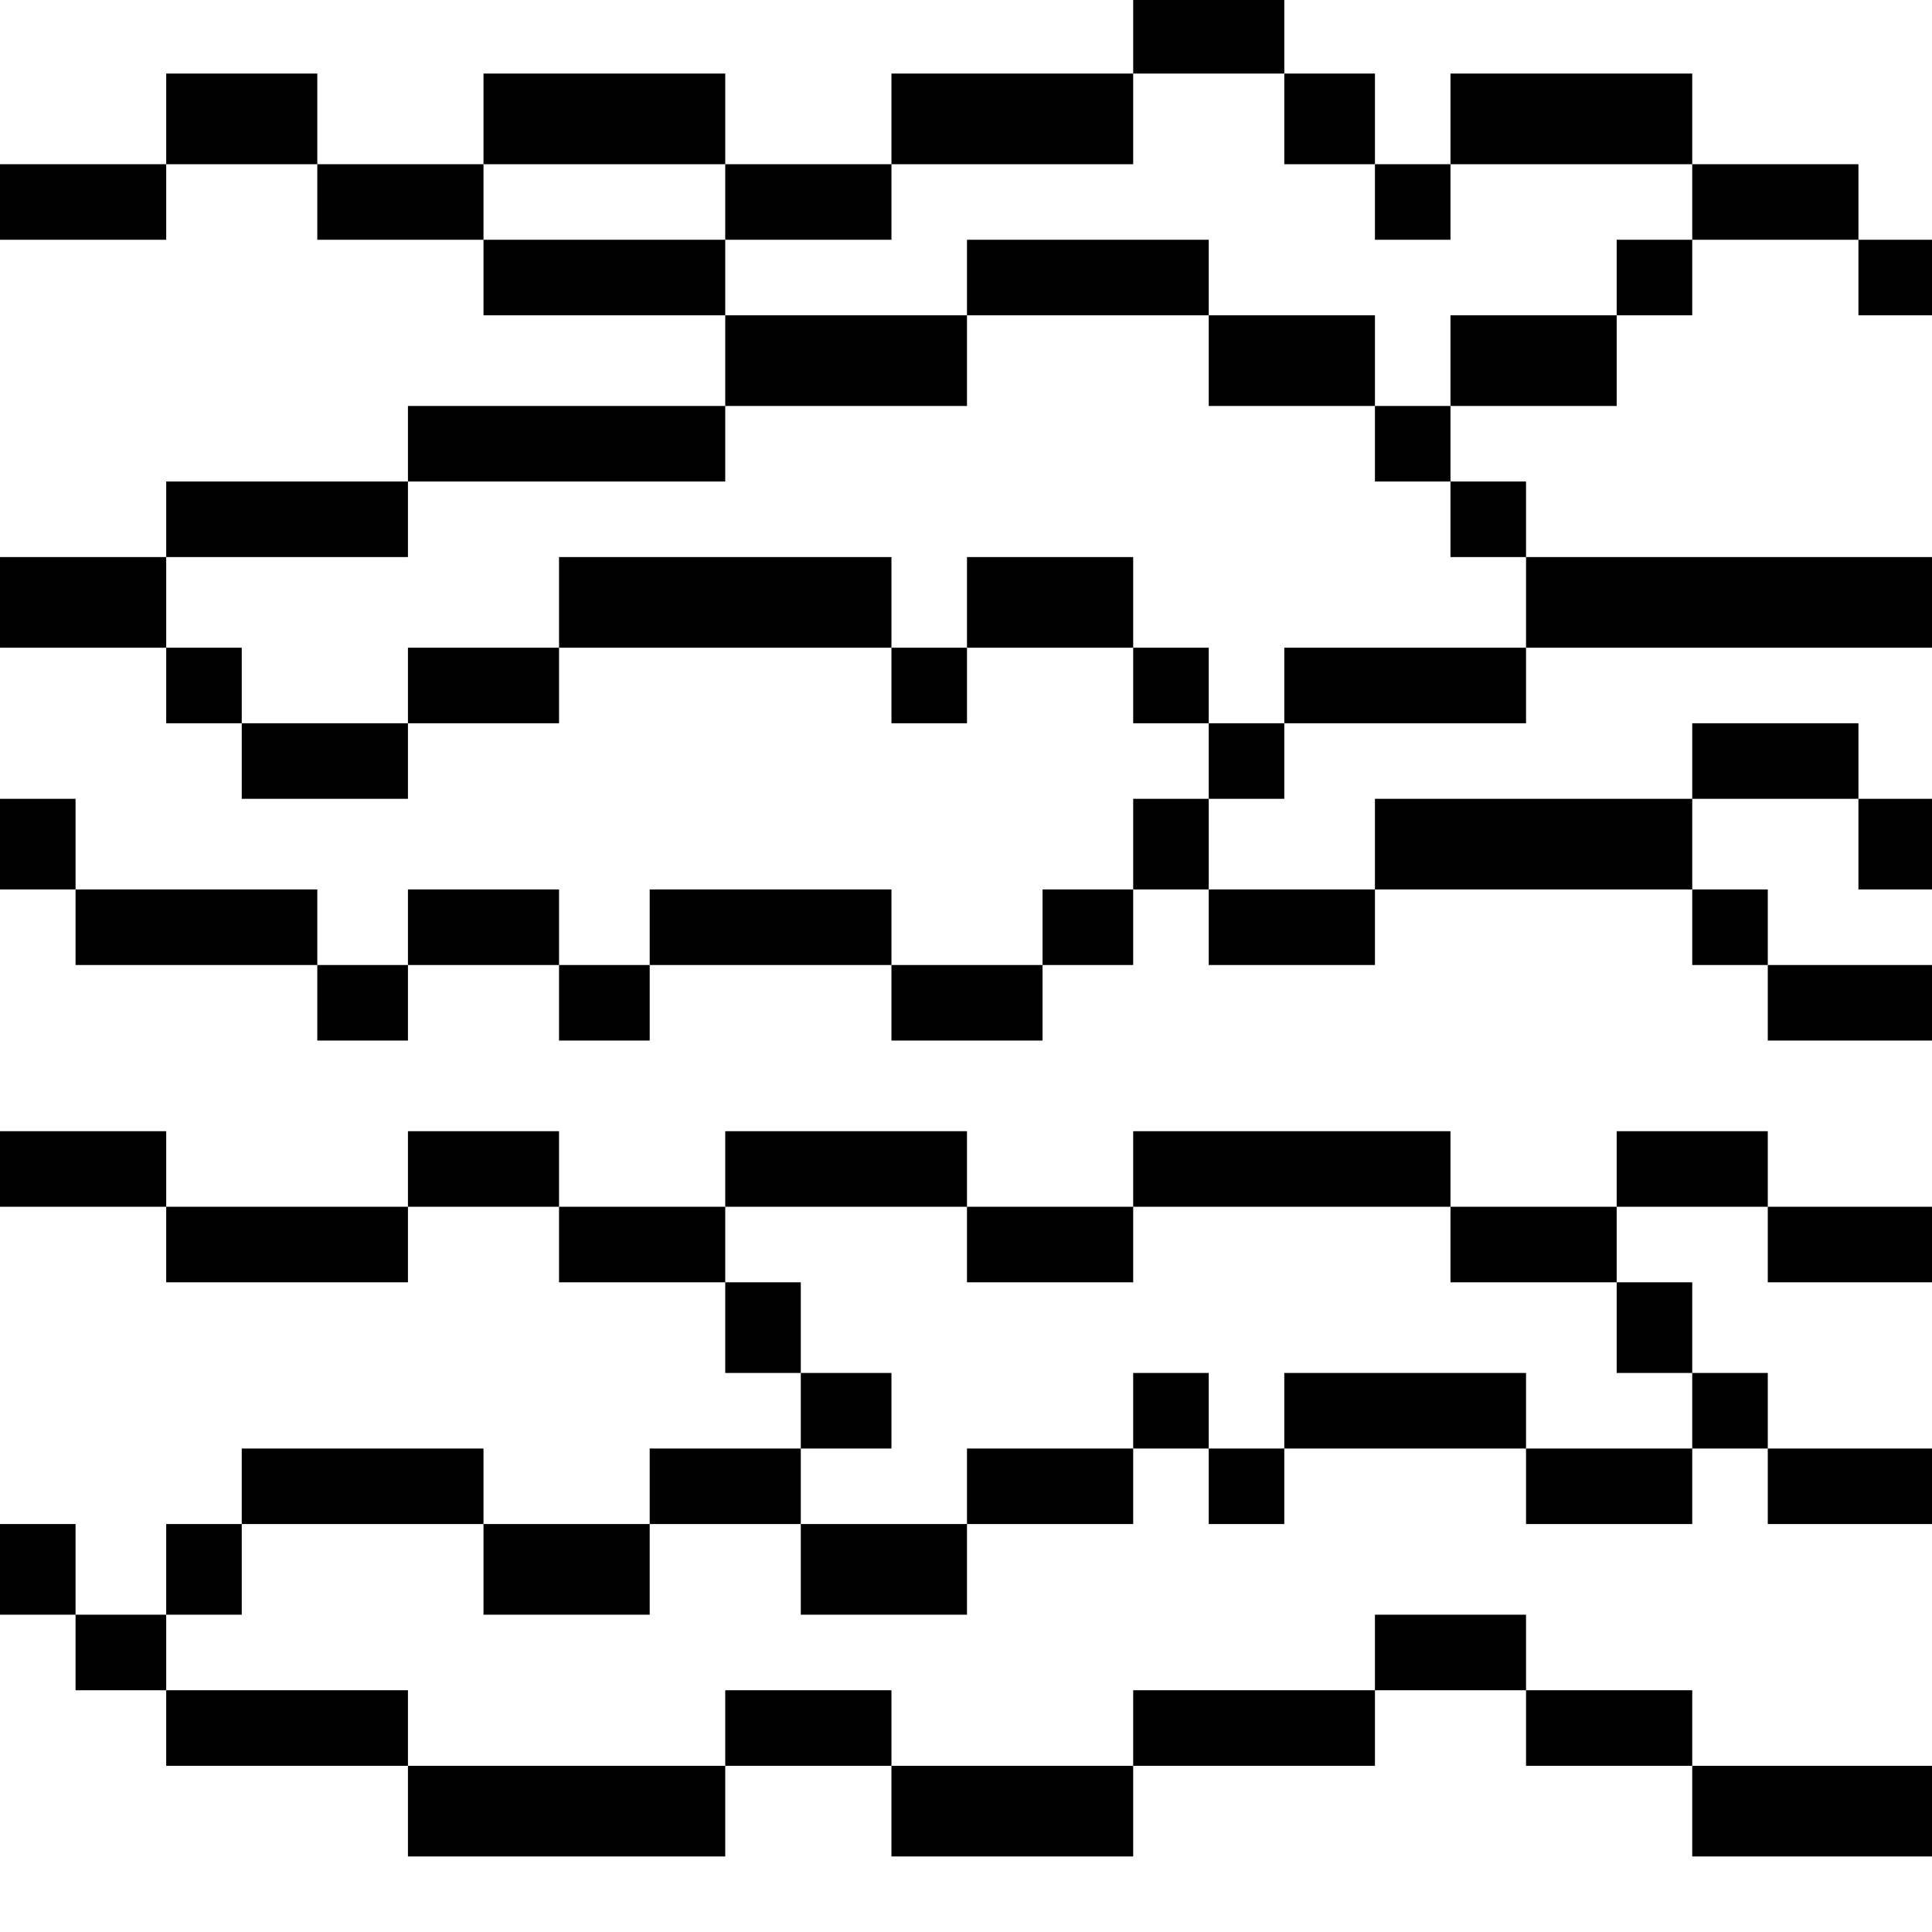 <?xml version="1.0" standalone="no"?>
<!DOCTYPE svg PUBLIC "-//W3C//DTD SVG 20010904//EN"
 "http://www.w3.org/TR/2001/REC-SVG-20010904/DTD/svg10.dtd">
<svg version="1.0" xmlns="http://www.w3.org/2000/svg"
 width="468pt" height="468pt" viewBox="0 0 468 468"
 preserveAspectRatio="xMidYMid meet">
<g transform="translate(0,468) scale(0.366,-0.366)"
fill="#000000" stroke="none">
<path d="M750 1255 l0 -25 -80 0 -80 0 0 -30 0 -30 -55 0 -55 0 0 30 0 30 -80
0 -80 0 0 -30 0 -30 -55 0 -55 0 0 30 0 30 -50 0 -50 0 0 -30 0 -30 -55 0 -55
0 0 -25 0 -25 55 0 55 0 0 25 0 25 50 0 50 0 0 -25 0 -25 55 0 55 0 0 -25 0
-25 80 0 80 0 0 -30 0 -30 -105 0 -105 0 0 -25 0 -25 -80 0 -80 0 0 -25 0 -25
-55 0 -55 0 0 -30 0 -30 55 0 55 0 0 -25 0 -25 25 0 25 0 0 -25 0 -25 55 0 55
0 0 25 0 25 50 0 50 0 0 25 0 25 110 0 110 0 0 -25 0 -25 25 0 25 0 0 25 0 25
55 0 55 0 0 -25 0 -25 25 0 25 0 0 -25 0 -25 -25 0 -25 0 0 -30 0 -30 -30 0
-30 0 0 -25 0 -25 -50 0 -50 0 0 25 0 25 -80 0 -80 0 0 -25 0 -25 -30 0 -30 0
0 25 0 25 -50 0 -50 0 0 -25 0 -25 -30 0 -30 0 0 25 0 25 -80 0 -80 0 0 30 0
30 -25 0 -25 0 0 -30 0 -30 25 0 25 0 0 -25 0 -25 80 0 80 0 0 -25 0 -25 30 0
30 0 0 25 0 25 50 0 50 0 0 -25 0 -25 30 0 30 0 0 25 0 25 80 0 80 0 0 -25 0
-25 50 0 50 0 0 25 0 25 30 0 30 0 0 25 0 25 25 0 25 0 0 -25 0 -25 55 0 55 0
0 25 0 25 105 0 105 0 0 -25 0 -25 25 0 25 0 0 -25 0 -25 55 0 55 0 0 25 0 25
-55 0 -55 0 0 25 0 25 -25 0 -25 0 0 30 0 30 55 0 55 0 0 -30 0 -30 25 0 25 0
0 30 0 30 -25 0 -25 0 0 25 0 25 -55 0 -55 0 0 -25 0 -25 -105 0 -105 0 0 -30
0 -30 -55 0 -55 0 0 30 0 30 25 0 25 0 0 25 0 25 80 0 80 0 0 25 0 25 135 0
135 0 0 30 0 30 -135 0 -135 0 0 25 0 25 -25 0 -25 0 0 25 0 25 55 0 55 0 0
30 0 30 25 0 25 0 0 25 0 25 55 0 55 0 0 -25 0 -25 25 0 25 0 0 25 0 25 -25 0
-25 0 0 25 0 25 -55 0 -55 0 0 30 0 30 -80 0 -80 0 0 -30 0 -30 -25 0 -25 0 0
30 0 30 -30 0 -30 0 0 25 0 25 -50 0 -50 0 0 -25z m100 -55 l0 -30 30 0 30 0
0 -25 0 -25 25 0 25 0 0 25 0 25 80 0 80 0 0 -25 0 -25 -25 0 -25 0 0 -25 0
-25 -55 0 -55 0 0 -30 0 -30 -25 0 -25 0 0 -25 0 -25 25 0 25 0 0 -25 0 -25
25 0 25 0 0 -30 0 -30 -80 0 -80 0 0 -25 0 -25 -25 0 -25 0 0 25 0 25 -25 0
-25 0 0 30 0 30 -55 0 -55 0 0 -30 0 -30 -25 0 -25 0 0 30 0 30 -110 0 -110 0
0 -30 0 -30 -50 0 -50 0 0 -25 0 -25 -55 0 -55 0 0 25 0 25 -25 0 -25 0 0 30
0 30 80 0 80 0 0 25 0 25 105 0 105 0 0 25 0 25 80 0 80 0 0 30 0 30 -80 0
-80 0 0 25 0 25 -80 0 -80 0 0 25 0 25 80 0 80 0 0 -25 0 -25 55 0 55 0 0 25
0 25 80 0 80 0 0 30 0 30 50 0 50 0 0 -30z"/>
<path d="M640 1095 l0 -25 80 0 80 0 0 -30 0 -30 55 0 55 0 0 30 0 30 -55 0
-55 0 0 25 0 25 -80 0 -80 0 0 -25z"/>
<path d="M0 505 l0 -25 55 0 55 0 0 -25 0 -25 80 0 80 0 0 25 0 25 50 0 50 0
0 -25 0 -25 55 0 55 0 0 -30 0 -30 25 0 25 0 0 -25 0 -25 -50 0 -50 0 0 -25 0
-25 -55 0 -55 0 0 25 0 25 -80 0 -80 0 0 -25 0 -25 -25 0 -25 0 0 -30 0 -30
-30 0 -30 0 0 30 0 30 -25 0 -25 0 0 -30 0 -30 25 0 25 0 0 -25 0 -25 30 0 30
0 0 -25 0 -25 80 0 80 0 0 -30 0 -30 105 0 105 0 0 30 0 30 55 0 55 0 0 -30 0
-30 80 0 80 0 0 30 0 30 80 0 80 0 0 25 0 25 50 0 50 0 0 -25 0 -25 55 0 55 0
0 -30 0 -30 80 0 80 0 0 30 0 30 -80 0 -80 0 0 25 0 25 -55 0 -55 0 0 25 0 25
-50 0 -50 0 0 -25 0 -25 -80 0 -80 0 0 -25 0 -25 -80 0 -80 0 0 25 0 25 -55 0
-55 0 0 -25 0 -25 -105 0 -105 0 0 25 0 25 -80 0 -80 0 0 25 0 25 25 0 25 0 0
30 0 30 80 0 80 0 0 -30 0 -30 55 0 55 0 0 30 0 30 50 0 50 0 0 -30 0 -30 55
0 55 0 0 30 0 30 55 0 55 0 0 25 0 25 25 0 25 0 0 -25 0 -25 25 0 25 0 0 25 0
25 80 0 80 0 0 -25 0 -25 55 0 55 0 0 25 0 25 25 0 25 0 0 -25 0 -25 55 0 55
0 0 25 0 25 -55 0 -55 0 0 25 0 25 -25 0 -25 0 0 30 0 30 -25 0 -25 0 0 25 0
25 50 0 50 0 0 -25 0 -25 55 0 55 0 0 25 0 25 -55 0 -55 0 0 25 0 25 -50 0
-50 0 0 -25 0 -25 -55 0 -55 0 0 25 0 25 -105 0 -105 0 0 -25 0 -25 -55 0 -55
0 0 25 0 25 -80 0 -80 0 0 -25 0 -25 -55 0 -55 0 0 25 0 25 -50 0 -50 0 0 -25
0 -25 -80 0 -80 0 0 25 0 25 -55 0 -55 0 0 -25z m640 -50 l0 -25 55 0 55 0 0
25 0 25 105 0 105 0 0 -25 0 -25 55 0 55 0 0 -30 0 -30 25 0 25 0 0 -25 0 -25
-55 0 -55 0 0 25 0 25 -80 0 -80 0 0 -25 0 -25 -25 0 -25 0 0 25 0 25 -25 0
-25 0 0 -25 0 -25 -55 0 -55 0 0 -25 0 -25 -55 0 -55 0 0 25 0 25 30 0 30 0 0
25 0 25 -30 0 -30 0 0 30 0 30 -25 0 -25 0 0 25 0 25 80 0 80 0 0 -25z"/>
</g>
</svg>
